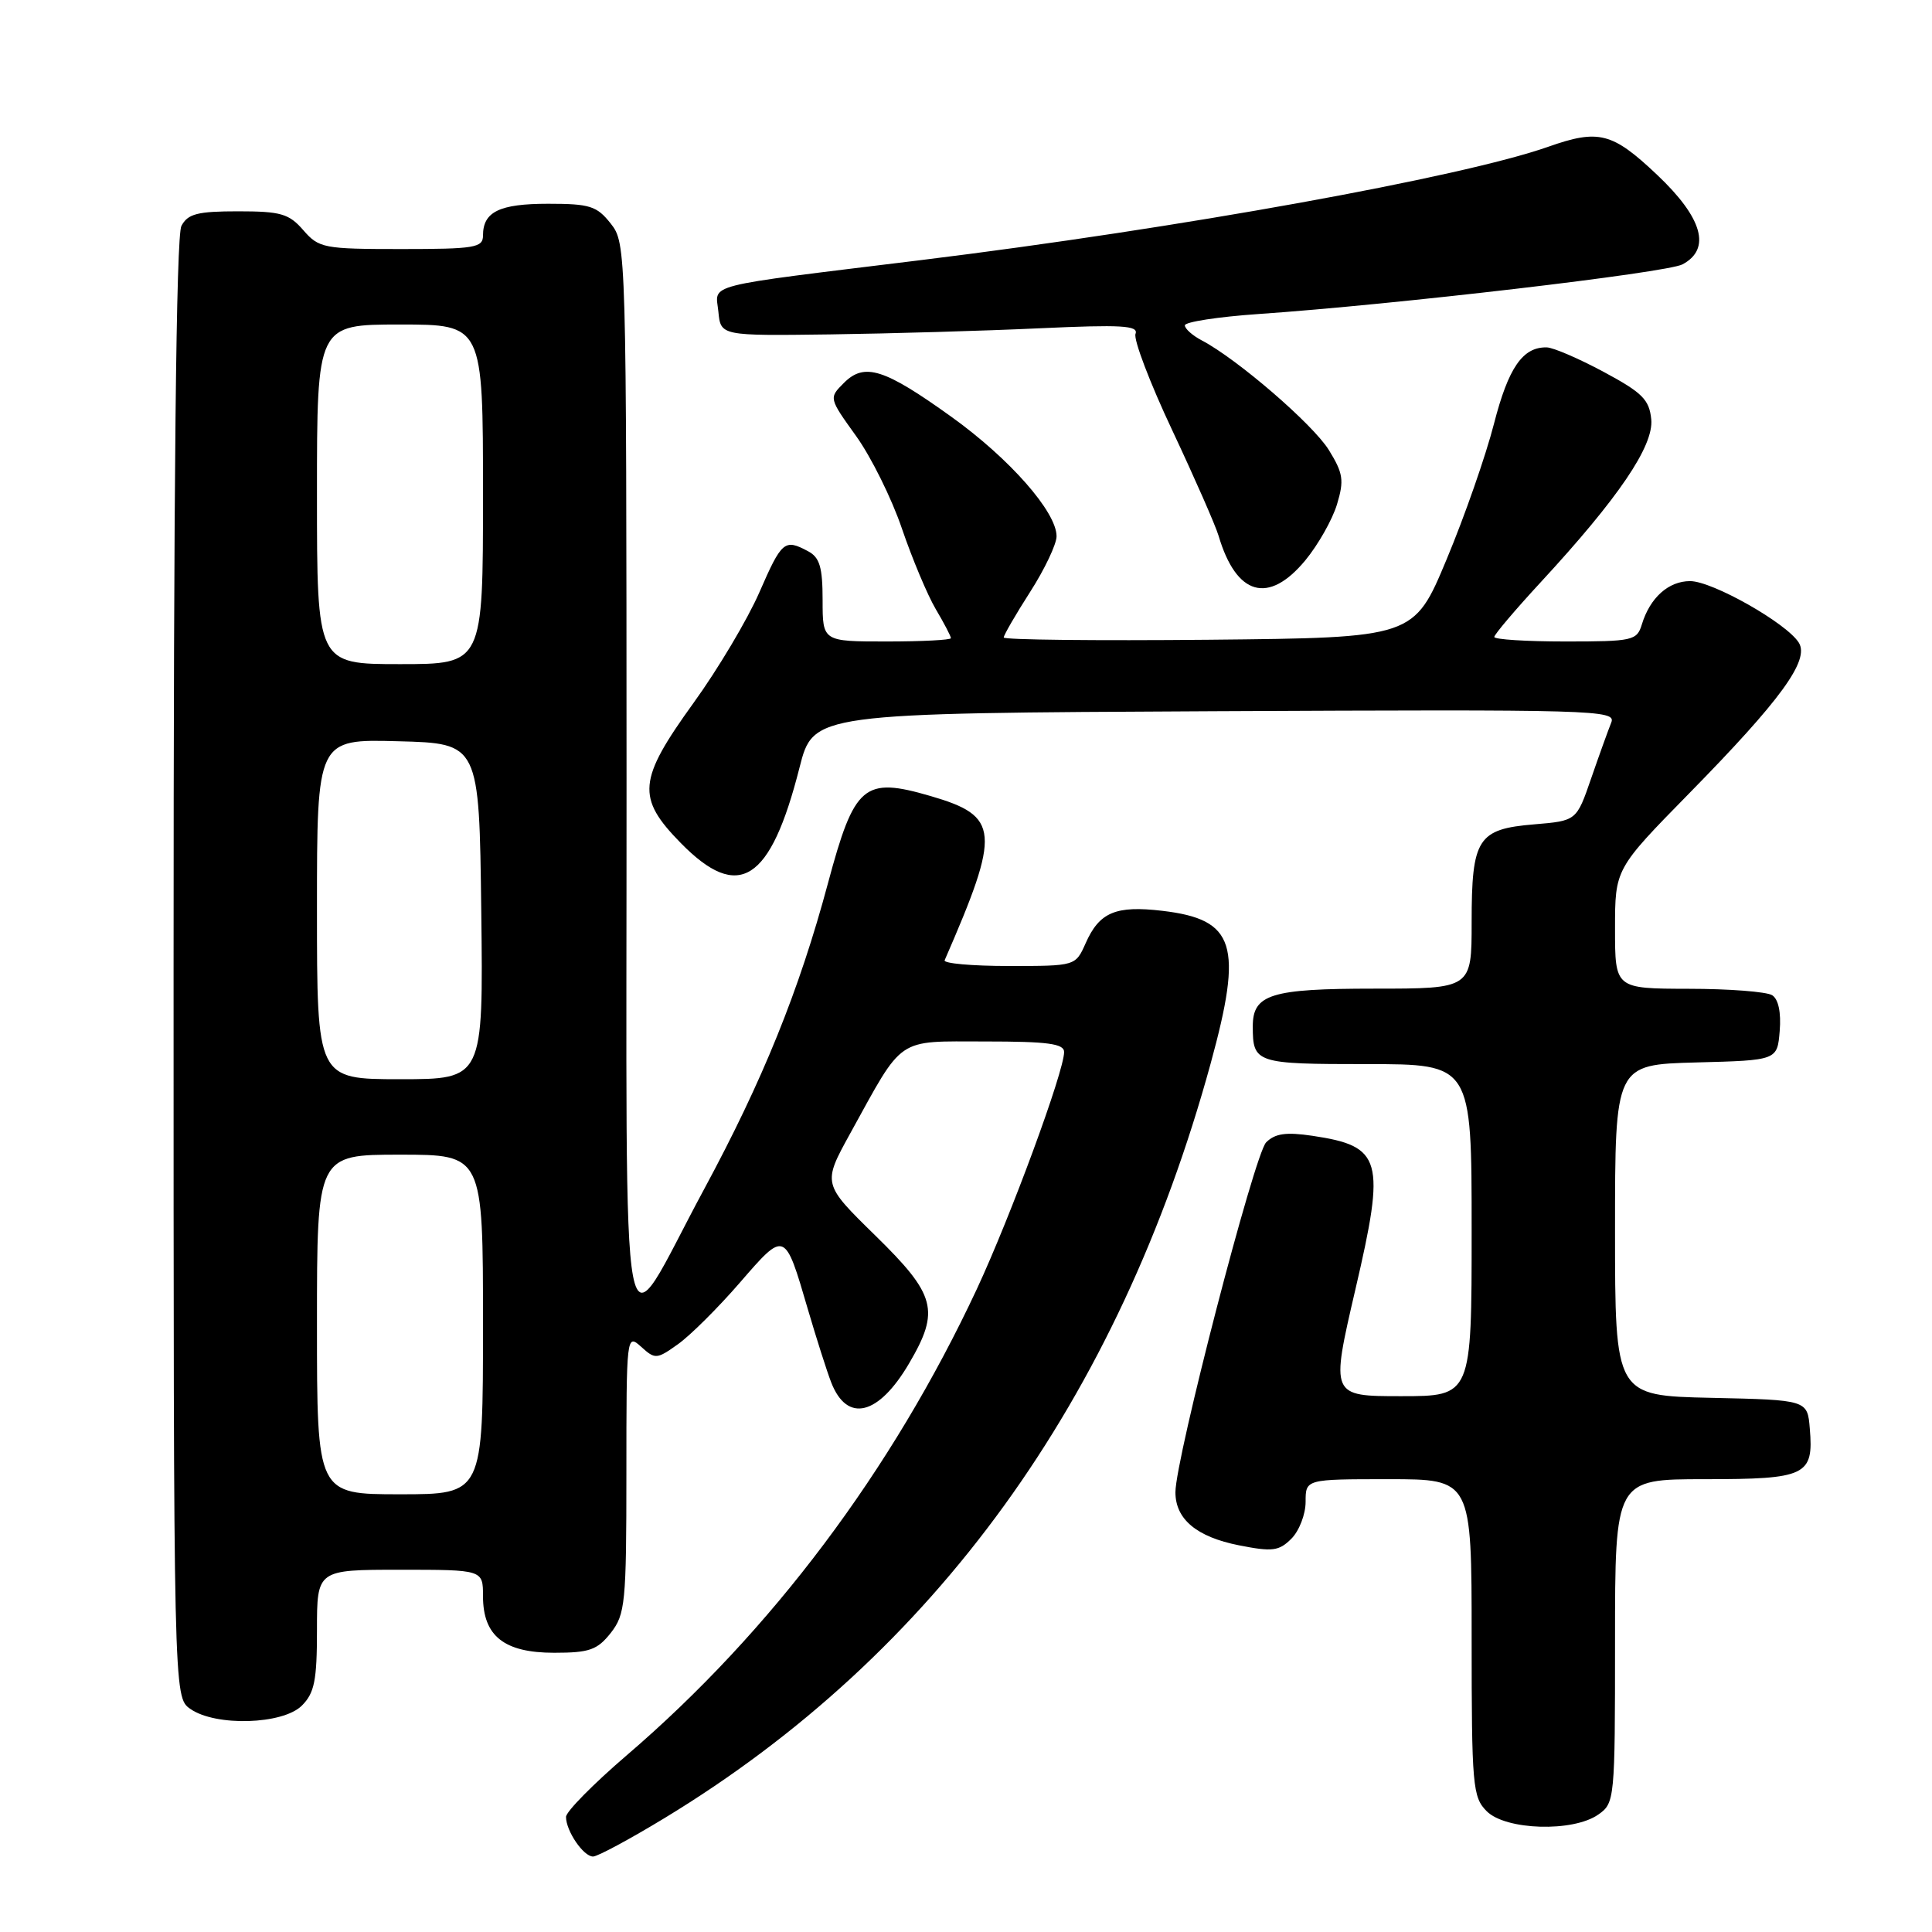 <?xml version="1.0" encoding="UTF-8" standalone="no"?>
<!DOCTYPE svg PUBLIC "-//W3C//DTD SVG 1.1//EN" "http://www.w3.org/Graphics/SVG/1.1/DTD/svg11.dtd" >
<svg xmlns="http://www.w3.org/2000/svg" xmlns:xlink="http://www.w3.org/1999/xlink" version="1.1" viewBox="0 0 256 256">
 <g >
 <path fill="currentColor"
d=" M 88.08 240.89 C 123.82 219.19 148.20 185.48 160.42 140.91 C 164.73 125.18 163.67 121.83 154.03 120.69 C 147.84 119.96 145.67 120.87 143.85 124.99 C 142.51 128.00 142.51 128.00 133.67 128.00 C 128.81 128.00 124.98 127.66 125.17 127.24 C 132.63 110.12 132.46 108.15 123.31 105.48 C 114.46 102.90 113.22 103.95 109.71 117.03 C 105.89 131.27 101.05 143.21 93.30 157.57 C 81.85 178.78 83.05 185.10 83.02 103.38 C 83.00 32.97 82.98 32.24 80.93 29.63 C 79.08 27.29 78.16 27.00 72.63 27.00 C 66.18 27.00 64.00 28.06 64.00 31.20 C 64.00 32.82 62.93 33.00 53.18 33.00 C 42.89 33.00 42.26 32.88 40.19 30.50 C 38.29 28.31 37.20 28.00 31.54 28.00 C 26.17 28.00 24.89 28.33 24.04 29.93 C 23.34 31.23 23.00 63.76 23.00 128.38 C 23.00 224.89 23.00 224.89 25.22 226.44 C 28.57 228.79 37.48 228.52 40.00 226.00 C 41.67 224.33 42.00 222.67 42.00 216.00 C 42.00 208.00 42.00 208.00 53.00 208.00 C 64.00 208.00 64.00 208.00 64.00 211.50 C 64.00 216.78 66.79 219.00 73.43 219.00 C 78.10 219.00 79.14 218.63 80.93 216.37 C 82.85 213.91 83.00 212.43 83.00 195.21 C 83.00 176.92 83.02 176.71 84.95 178.45 C 86.81 180.14 87.02 180.12 89.84 178.11 C 91.46 176.96 95.16 173.28 98.05 169.94 C 104.04 163.03 103.98 163.01 107.05 173.50 C 108.18 177.35 109.57 181.71 110.14 183.18 C 112.25 188.59 116.41 187.57 120.47 180.64 C 124.57 173.65 124.02 171.58 115.99 163.72 C 108.98 156.86 108.98 156.86 112.66 150.18 C 119.82 137.20 118.64 138.00 130.57 138.00 C 138.85 138.00 141.00 138.29 141.00 139.40 C 141.00 141.97 133.90 161.24 129.43 170.82 C 118.18 194.88 102.19 216.18 83.05 232.58 C 78.62 236.38 75.00 240.05 75.00 240.75 C 75.00 242.62 77.31 246.00 78.58 246.00 C 79.18 246.00 83.45 243.70 88.08 240.89 Z  M 211.78 240.44 C 213.96 238.92 214.00 238.47 214.00 217.44 C 214.00 196.00 214.00 196.00 225.88 196.00 C 239.33 196.00 240.33 195.52 239.81 189.32 C 239.50 185.50 239.50 185.50 226.75 185.22 C 214.00 184.94 214.00 184.94 214.00 163.00 C 214.00 141.07 214.00 141.07 224.75 140.78 C 235.50 140.50 235.50 140.50 235.82 136.60 C 236.02 134.16 235.65 132.39 234.82 131.87 C 234.09 131.41 229.11 131.02 223.75 131.02 C 214.00 131.00 214.00 131.00 214.00 123.07 C 214.00 115.14 214.00 115.14 223.82 105.13 C 235.96 92.76 239.79 87.50 238.36 85.17 C 236.77 82.59 226.90 77.00 223.95 77.00 C 221.08 77.00 218.63 79.20 217.55 82.75 C 216.90 84.88 216.34 85.00 207.43 85.00 C 202.24 85.00 198.00 84.73 198.00 84.40 C 198.00 84.08 200.77 80.81 204.15 77.15 C 214.46 65.99 219.14 59.09 218.80 55.57 C 218.54 52.95 217.62 52.03 212.50 49.28 C 209.20 47.51 205.80 46.04 204.94 46.03 C 201.76 45.97 199.87 48.72 197.96 56.15 C 196.89 60.33 194.07 68.42 191.68 74.13 C 187.35 84.50 187.35 84.50 160.18 84.77 C 145.23 84.91 133.00 84.78 133.00 84.47 C 133.00 84.16 134.57 81.44 136.50 78.43 C 138.43 75.42 140.00 72.10 140.00 71.06 C 140.00 67.83 133.77 60.76 126.08 55.24 C 117.15 48.83 114.55 48.01 111.82 50.74 C 109.82 52.74 109.82 52.74 113.44 57.78 C 115.43 60.55 118.17 66.08 119.52 70.07 C 120.88 74.05 122.89 78.84 123.99 80.71 C 125.10 82.58 126.00 84.31 126.00 84.56 C 126.00 84.80 122.17 85.00 117.50 85.00 C 109.00 85.00 109.00 85.00 109.00 79.54 C 109.00 75.16 108.62 73.86 107.07 73.04 C 103.95 71.37 103.59 71.68 100.62 78.49 C 99.06 82.06 95.14 88.66 91.89 93.15 C 84.52 103.36 84.31 105.70 90.21 111.71 C 97.89 119.54 102.09 116.87 105.94 101.71 C 107.77 94.50 107.77 94.50 161.00 94.24 C 211.45 94.00 214.18 94.07 213.50 95.74 C 213.11 96.71 211.91 100.03 210.84 103.13 C 208.90 108.76 208.90 108.76 203.30 109.23 C 195.80 109.85 195.00 111.10 195.00 122.19 C 195.00 131.00 195.00 131.00 182.07 131.00 C 168.40 131.00 166.00 131.75 166.00 135.99 C 166.00 140.88 166.38 141.00 181.11 141.00 C 195.00 141.00 195.00 141.00 195.00 163.00 C 195.00 185.00 195.00 185.00 185.65 185.00 C 176.31 185.00 176.31 185.00 179.60 170.84 C 183.62 153.60 183.14 151.88 173.91 150.50 C 170.41 149.98 168.95 150.19 167.77 151.37 C 166.22 152.92 155.75 193.30 155.75 197.73 C 155.75 201.30 158.56 203.65 164.16 204.76 C 168.61 205.64 169.47 205.53 171.12 203.88 C 172.15 202.85 173.00 200.65 173.00 199.00 C 173.00 196.00 173.00 196.00 184.00 196.00 C 195.00 196.00 195.00 196.00 195.00 217.00 C 195.00 236.67 195.13 238.13 197.00 240.00 C 199.52 242.52 208.43 242.79 211.78 240.44 Z  M 172.96 74.25 C 174.66 72.19 176.55 68.85 177.16 66.83 C 178.12 63.64 177.98 62.71 176.08 59.63 C 173.98 56.23 163.94 47.57 159.25 45.11 C 158.01 44.46 157.00 43.56 157.00 43.11 C 157.00 42.66 161.39 41.98 166.75 41.61 C 184.78 40.37 220.87 36.14 222.94 35.03 C 226.78 32.98 225.60 28.86 219.56 23.15 C 213.64 17.55 211.84 17.09 205.17 19.44 C 193.72 23.48 156.16 30.27 122.00 34.47 C 92.63 38.08 94.82 37.52 95.19 41.31 C 95.50 44.50 95.50 44.50 110.00 44.31 C 117.97 44.20 130.46 43.84 137.74 43.50 C 148.62 43.00 150.89 43.13 150.46 44.24 C 150.18 44.98 152.37 50.74 155.34 57.04 C 158.30 63.34 161.06 69.62 161.47 71.00 C 163.82 78.93 168.08 80.14 172.96 74.25 Z  M 42.00 175.50 C 42.00 153.00 42.00 153.00 53.00 153.00 C 64.00 153.00 64.00 153.00 64.00 175.50 C 64.00 198.00 64.00 198.00 53.00 198.00 C 42.00 198.00 42.00 198.00 42.00 175.50 Z  M 42.00 120.47 C 42.00 97.93 42.00 97.93 52.75 98.22 C 63.50 98.50 63.50 98.50 63.77 120.75 C 64.04 143.00 64.04 143.00 53.02 143.00 C 42.00 143.00 42.00 143.00 42.00 120.47 Z  M 42.00 65.50 C 42.00 43.00 42.00 43.00 53.00 43.00 C 64.00 43.00 64.00 43.00 64.00 65.50 C 64.00 88.00 64.00 88.00 53.00 88.00 C 42.00 88.00 42.00 88.00 42.00 65.50 Z "/>
</g>
</svg>